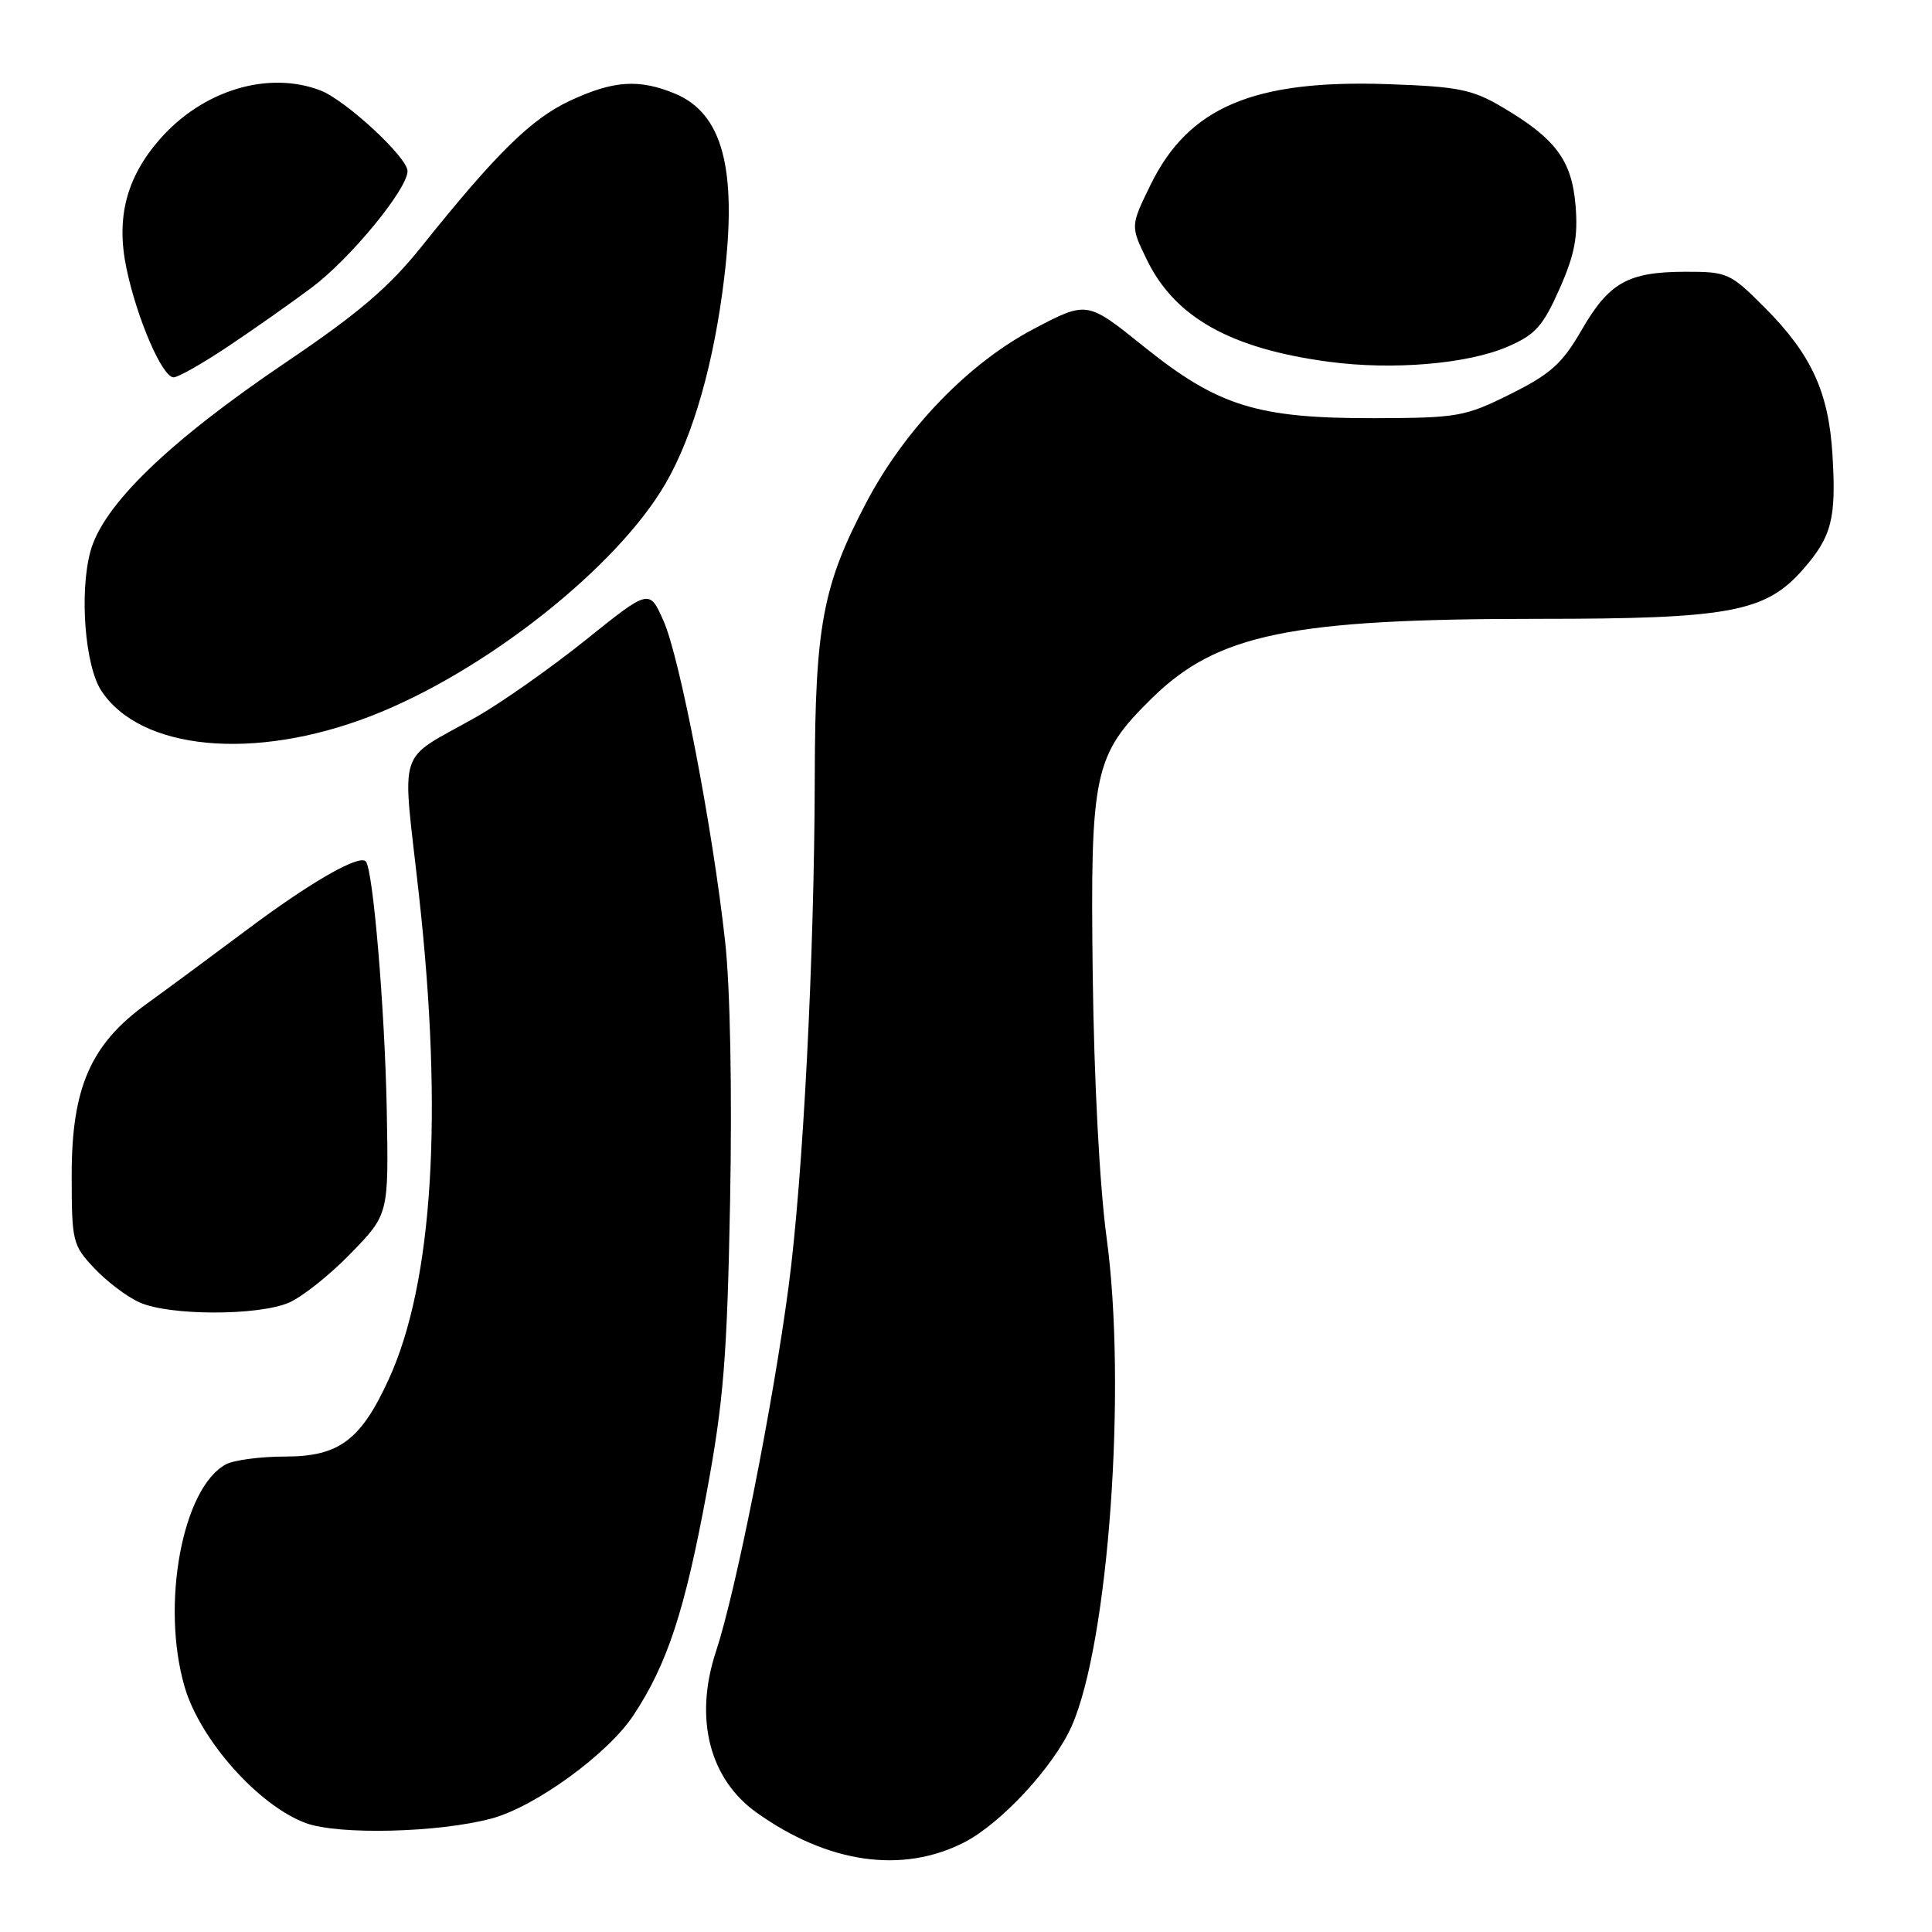 <?xml version="1.0" encoding="UTF-8" standalone="no"?>
<!DOCTYPE svg PUBLIC "-//W3C//DTD SVG 1.1//EN" "http://www.w3.org/Graphics/SVG/1.1/DTD/svg11.dtd" >
<svg xmlns="http://www.w3.org/2000/svg" xmlns:xlink="http://www.w3.org/1999/xlink" version="1.1" viewBox="0 0 256 256">
 <g >
 <path fill="currentColor"
d=" M 127.73 244.14 C 132.65 241.63 139.65 234.06 142.02 228.68 C 146.91 217.57 149.32 183.78 146.63 164.00 C 145.70 157.12 144.96 143.06 144.79 129.00 C 144.46 102.32 144.94 100.08 152.61 92.54 C 161.31 83.99 171.00 82.00 203.89 82.00 C 229.18 82.00 233.94 81.11 238.89 75.47 C 242.72 71.11 243.33 68.73 242.81 60.24 C 242.31 51.95 240.01 46.95 233.83 40.75 C 229.26 36.17 228.89 36.00 223.30 36.01 C 215.69 36.03 213.20 37.44 209.54 43.79 C 207.00 48.18 205.45 49.57 200.15 52.21 C 194.12 55.21 193.18 55.38 182.15 55.41 C 166.61 55.45 161.40 53.83 151.56 45.92 C 144.04 39.87 144.04 39.87 137.02 43.56 C 128.33 48.12 119.89 56.87 114.77 66.62 C 109.01 77.59 108.01 82.93 107.96 102.96 C 107.91 126.80 106.41 155.99 104.49 170.50 C 102.40 186.27 97.50 210.88 94.87 218.83 C 91.95 227.67 93.98 235.72 100.27 240.19 C 109.69 246.90 119.53 248.32 127.73 244.14 Z  M 65.14 240.96 C 70.92 239.41 80.53 232.42 83.91 227.32 C 88.42 220.52 90.74 213.45 93.66 197.65 C 95.88 185.66 96.35 179.80 96.74 159.23 C 97.02 144.62 96.76 130.88 96.08 124.73 C 94.44 109.79 90.09 87.15 87.92 82.27 C 86.04 78.03 86.04 78.03 77.62 84.79 C 72.99 88.50 66.45 93.11 63.08 95.02 C 52.38 101.09 53.27 98.32 55.52 118.65 C 58.75 147.78 57.36 169.97 51.52 182.74 C 47.81 190.84 44.92 193.00 37.79 193.00 C 34.53 193.00 31.00 193.47 29.94 194.03 C 24.18 197.12 21.29 212.61 24.46 223.50 C 26.50 230.53 34.23 239.23 40.50 241.56 C 44.83 243.17 58.15 242.84 65.14 240.96 Z  M 38.28 172.61 C 40.05 171.85 43.75 168.90 46.50 166.06 C 51.50 160.90 51.50 160.90 51.25 147.20 C 51.00 133.79 49.43 115.09 48.46 114.13 C 47.54 113.21 41.05 116.95 32.69 123.22 C 28.08 126.67 22.12 131.07 19.45 133.00 C 12.03 138.35 9.50 144.11 9.50 155.65 C 9.50 164.51 9.61 164.99 12.50 168.05 C 14.15 169.81 16.85 171.85 18.50 172.58 C 22.45 174.35 34.22 174.36 38.28 172.61 Z  M 49.07 94.91 C 64.18 89.09 81.79 75.18 88.23 64.00 C 91.88 57.68 94.63 47.98 95.97 36.75 C 97.69 22.35 95.73 15.04 89.47 12.42 C 84.69 10.43 81.27 10.66 75.50 13.36 C 70.38 15.76 65.76 20.31 55.90 32.62 C 51.56 38.05 47.51 41.51 37.90 48.00 C 22.36 58.50 13.63 66.94 11.98 73.07 C 10.50 78.52 11.26 88.22 13.42 91.52 C 18.61 99.43 33.64 100.86 49.07 94.91 Z  M 30.30 45.85 C 33.71 43.57 38.67 40.08 41.31 38.10 C 46.41 34.29 54.00 25.05 54.00 22.67 C 54.00 20.85 45.77 13.24 42.43 11.97 C 35.50 9.34 26.88 11.96 21.20 18.42 C 16.74 23.51 15.35 28.86 16.76 35.57 C 18.15 42.23 21.51 50.00 23.00 50.00 C 23.61 50.00 26.90 48.13 30.30 45.85 Z  M 199.79 45.93 C 203.44 44.35 204.45 43.22 206.64 38.29 C 208.65 33.75 209.11 31.36 208.77 27.24 C 208.27 21.22 206.13 18.36 199.00 14.16 C 195.05 11.84 193.19 11.47 183.87 11.15 C 166.11 10.54 157.50 14.20 152.47 24.46 C 149.79 29.94 149.79 29.94 151.95 34.39 C 155.66 42.05 163.05 46.20 176.11 47.94 C 184.55 49.07 194.48 48.23 199.79 45.93 Z "/>
</g>
</svg>
